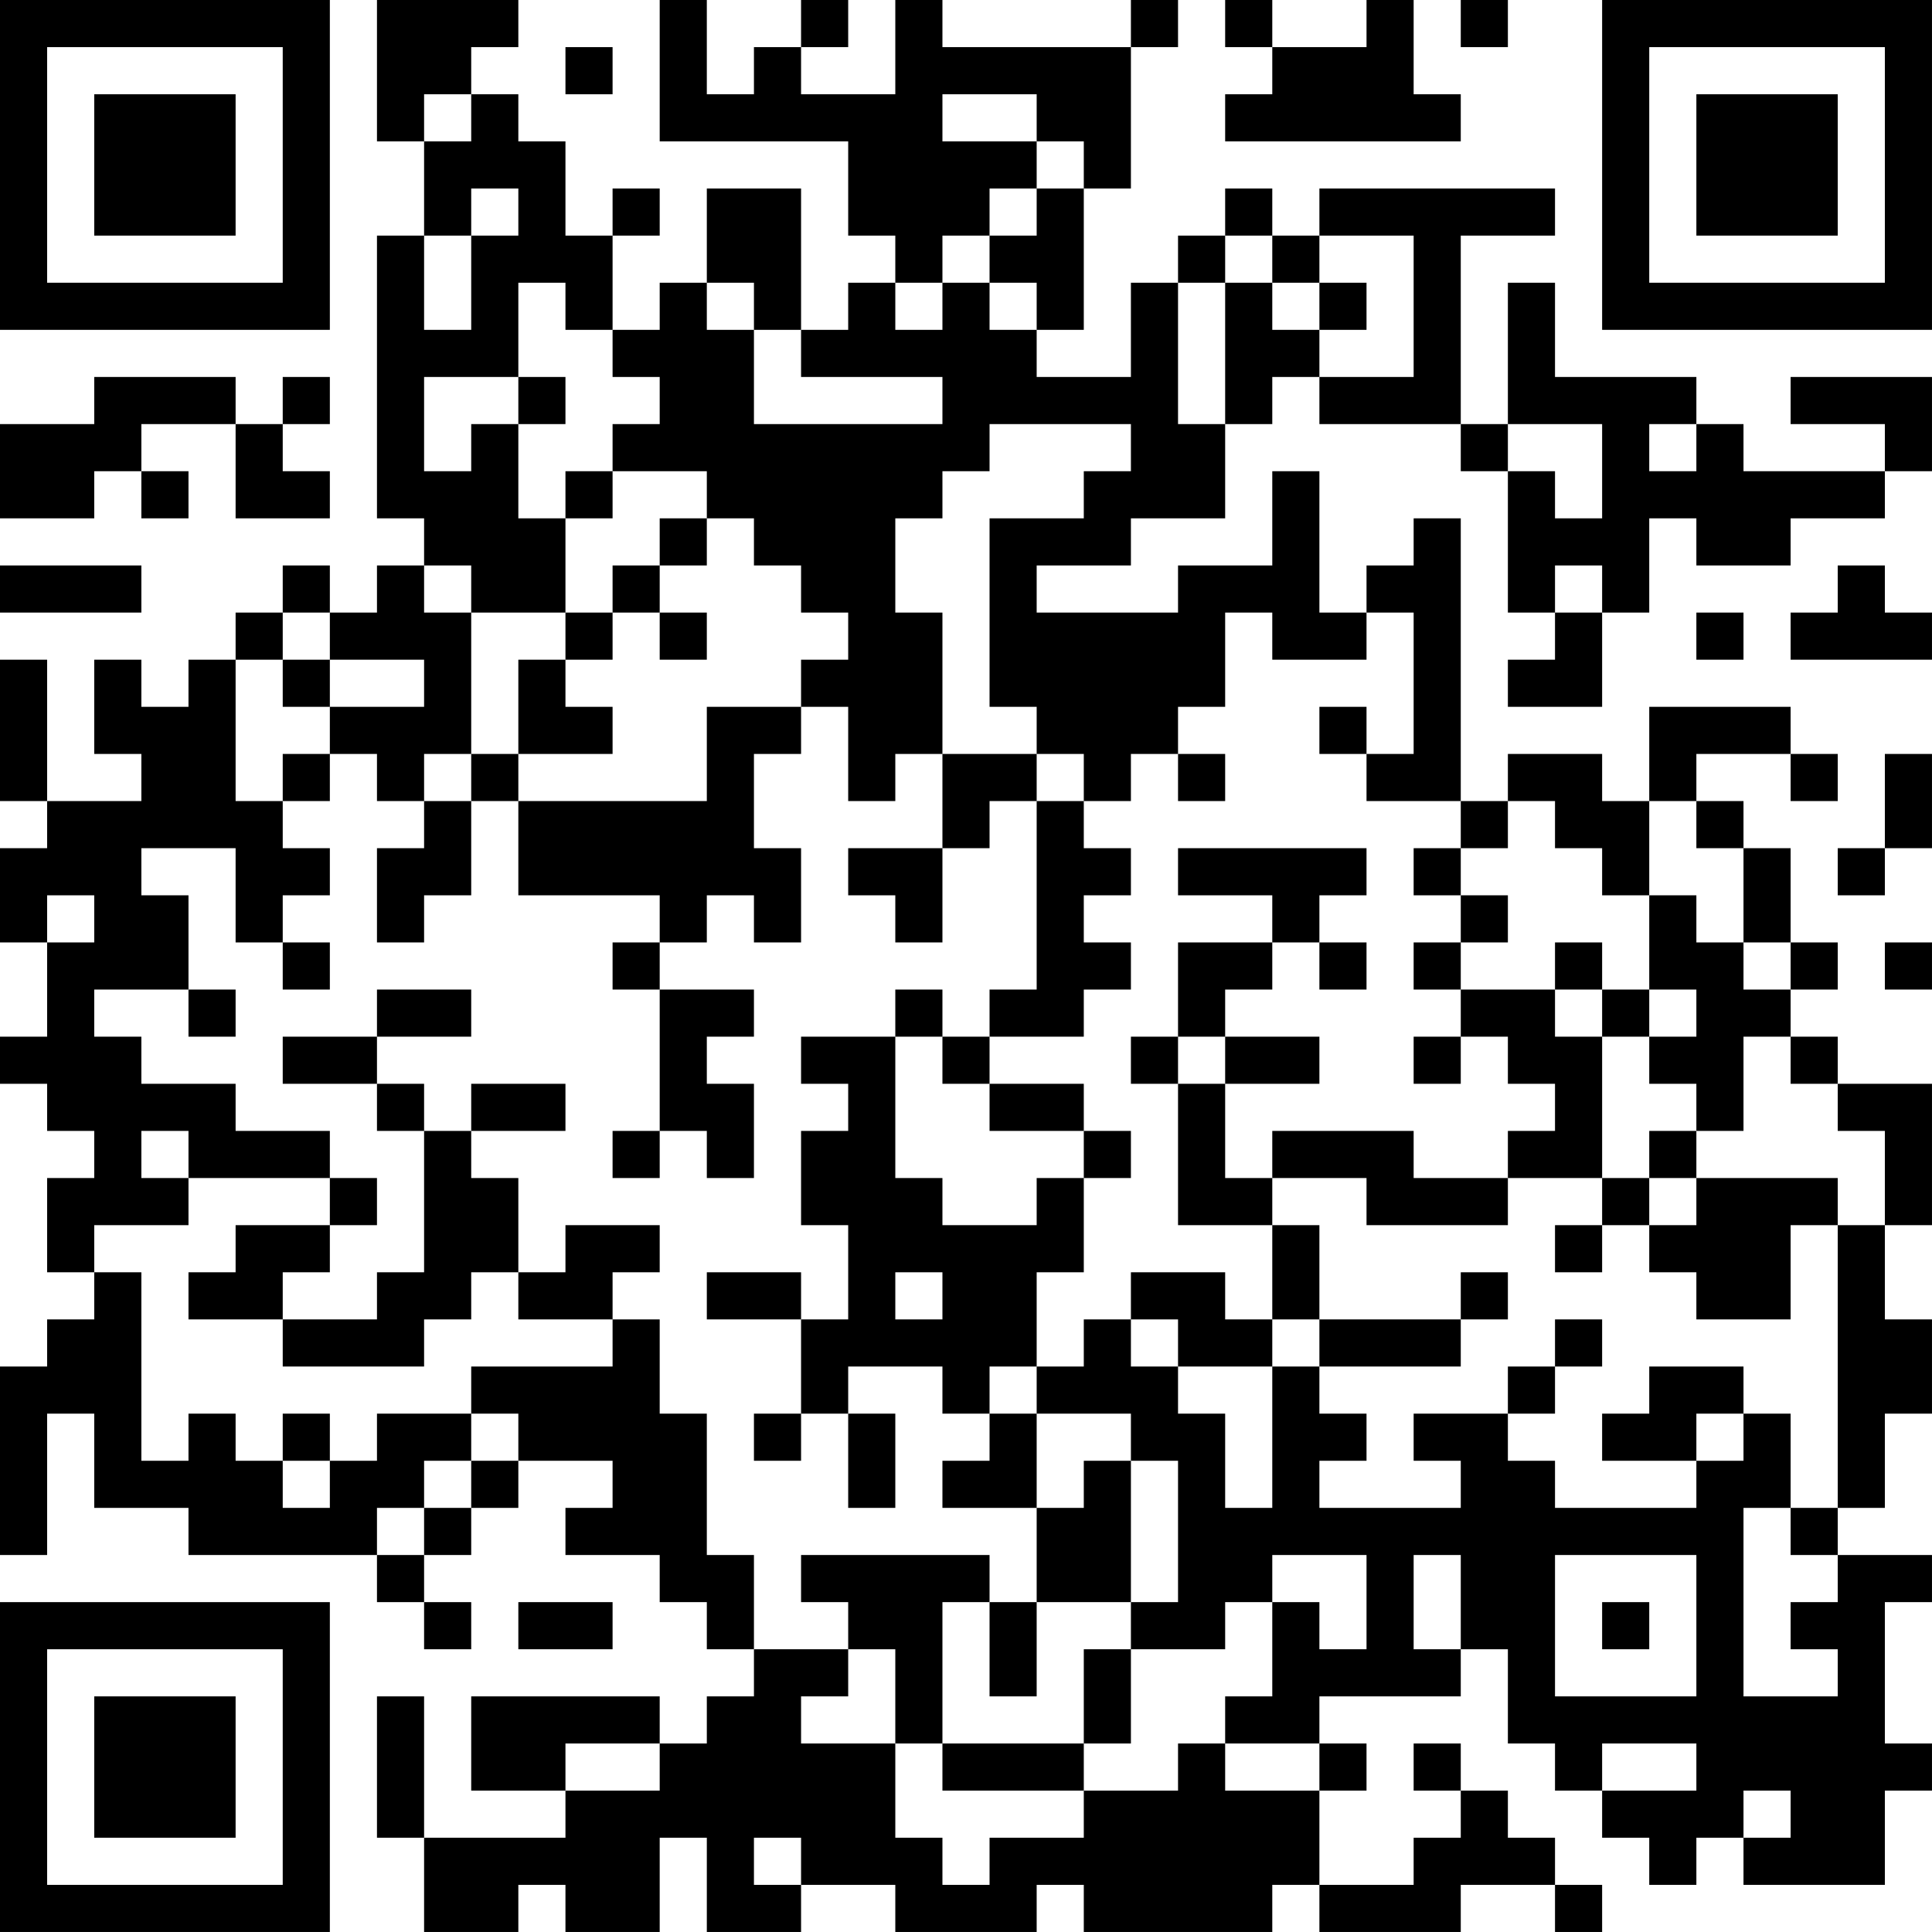 <?xml version="1.0" encoding="UTF-8"?>
<svg xmlns="http://www.w3.org/2000/svg" version="1.1" width="200" height="200" viewBox="0 0 200 200"><rect x="0" y="0" width="200" height="200" fill="#ffffff"/><g transform="scale(4.878)"><g transform="translate(0,0)"><path fill-rule="evenodd" d="M8 0L8 3L9 3L9 5L8 5L8 11L9 11L9 12L8 12L8 13L7 13L7 12L6 12L6 13L5 13L5 14L4 14L4 15L3 15L3 14L2 14L2 16L3 16L3 17L1 17L1 14L0 14L0 17L1 17L1 18L0 18L0 20L1 20L1 22L0 22L0 23L1 23L1 24L2 24L2 25L1 25L1 27L2 27L2 28L1 28L1 29L0 29L0 33L1 33L1 30L2 30L2 32L4 32L4 33L8 33L8 34L9 34L9 35L10 35L10 34L9 34L9 33L10 33L10 32L11 32L11 31L13 31L13 32L12 32L12 33L14 33L14 34L15 34L15 35L16 35L16 36L15 36L15 37L14 37L14 36L10 36L10 38L12 38L12 39L9 39L9 36L8 36L8 39L9 39L9 41L11 41L11 40L12 40L12 41L14 41L14 39L15 39L15 41L17 41L17 40L19 40L19 41L22 41L22 40L23 40L23 41L27 41L27 40L28 40L28 41L31 41L31 40L33 40L33 41L34 41L34 40L33 40L33 39L32 39L32 38L31 38L31 37L30 37L30 38L31 38L31 39L30 39L30 40L28 40L28 38L29 38L29 37L28 37L28 36L31 36L31 35L32 35L32 37L33 37L33 38L34 38L34 39L35 39L35 40L36 40L36 39L37 39L37 40L40 40L40 38L41 38L41 37L40 37L40 34L41 34L41 33L39 33L39 32L40 32L40 30L41 30L41 28L40 28L40 26L41 26L41 23L39 23L39 22L38 22L38 21L39 21L39 20L38 20L38 18L37 18L37 17L36 17L36 16L38 16L38 17L39 17L39 16L38 16L38 15L35 15L35 17L34 17L34 16L32 16L32 17L31 17L31 11L30 11L30 12L29 12L29 13L28 13L28 10L27 10L27 12L25 12L25 13L22 13L22 12L24 12L24 11L26 11L26 9L27 9L27 8L28 8L28 9L31 9L31 10L32 10L32 13L33 13L33 14L32 14L32 15L34 15L34 13L35 13L35 11L36 11L36 12L38 12L38 11L40 11L40 10L41 10L41 8L38 8L38 9L40 9L40 10L37 10L37 9L36 9L36 8L33 8L33 6L32 6L32 9L31 9L31 5L33 5L33 4L28 4L28 5L27 5L27 4L26 4L26 5L25 5L25 6L24 6L24 8L22 8L22 7L23 7L23 4L24 4L24 1L25 1L25 0L24 0L24 1L20 1L20 0L19 0L19 2L17 2L17 1L18 1L18 0L17 0L17 1L16 1L16 2L15 2L15 0L14 0L14 3L18 3L18 5L19 5L19 6L18 6L18 7L17 7L17 4L15 4L15 6L14 6L14 7L13 7L13 5L14 5L14 4L13 4L13 5L12 5L12 3L11 3L11 2L10 2L10 1L11 1L11 0ZM26 0L26 1L27 1L27 2L26 2L26 3L31 3L31 2L30 2L30 0L29 0L29 1L27 1L27 0ZM31 0L31 1L32 1L32 0ZM12 1L12 2L13 2L13 1ZM9 2L9 3L10 3L10 2ZM20 2L20 3L22 3L22 4L21 4L21 5L20 5L20 6L19 6L19 7L20 7L20 6L21 6L21 7L22 7L22 6L21 6L21 5L22 5L22 4L23 4L23 3L22 3L22 2ZM10 4L10 5L9 5L9 7L10 7L10 5L11 5L11 4ZM26 5L26 6L25 6L25 9L26 9L26 6L27 6L27 7L28 7L28 8L30 8L30 5L28 5L28 6L27 6L27 5ZM11 6L11 8L9 8L9 10L10 10L10 9L11 9L11 11L12 11L12 13L10 13L10 12L9 12L9 13L10 13L10 16L9 16L9 17L8 17L8 16L7 16L7 15L9 15L9 14L7 14L7 13L6 13L6 14L5 14L5 17L6 17L6 18L7 18L7 19L6 19L6 20L5 20L5 18L3 18L3 19L4 19L4 21L2 21L2 22L3 22L3 23L5 23L5 24L7 24L7 25L4 25L4 24L3 24L3 25L4 25L4 26L2 26L2 27L3 27L3 31L4 31L4 30L5 30L5 31L6 31L6 32L7 32L7 31L8 31L8 30L10 30L10 31L9 31L9 32L8 32L8 33L9 33L9 32L10 32L10 31L11 31L11 30L10 30L10 29L13 29L13 28L14 28L14 30L15 30L15 33L16 33L16 35L18 35L18 36L17 36L17 37L19 37L19 39L20 39L20 40L21 40L21 39L23 39L23 38L25 38L25 37L26 37L26 38L28 38L28 37L26 37L26 36L27 36L27 34L28 34L28 35L29 35L29 33L27 33L27 34L26 34L26 35L24 35L24 34L25 34L25 31L24 31L24 30L22 30L22 29L23 29L23 28L24 28L24 29L25 29L25 30L26 30L26 32L27 32L27 29L28 29L28 30L29 30L29 31L28 31L28 32L31 32L31 31L30 31L30 30L32 30L32 31L33 31L33 32L36 32L36 31L37 31L37 30L38 30L38 32L37 32L37 36L39 36L39 35L38 35L38 34L39 34L39 33L38 33L38 32L39 32L39 26L40 26L40 24L39 24L39 23L38 23L38 22L37 22L37 24L36 24L36 23L35 23L35 22L36 22L36 21L35 21L35 19L36 19L36 20L37 20L37 21L38 21L38 20L37 20L37 18L36 18L36 17L35 17L35 19L34 19L34 18L33 18L33 17L32 17L32 18L31 18L31 17L29 17L29 16L30 16L30 13L29 13L29 14L27 14L27 13L26 13L26 15L25 15L25 16L24 16L24 17L23 17L23 16L22 16L22 15L21 15L21 11L23 11L23 10L24 10L24 9L21 9L21 10L20 10L20 11L19 11L19 13L20 13L20 16L19 16L19 17L18 17L18 15L17 15L17 14L18 14L18 13L17 13L17 12L16 12L16 11L15 11L15 10L13 10L13 9L14 9L14 8L13 8L13 7L12 7L12 6ZM15 6L15 7L16 7L16 9L20 9L20 8L17 8L17 7L16 7L16 6ZM28 6L28 7L29 7L29 6ZM2 8L2 9L0 9L0 11L2 11L2 10L3 10L3 11L4 11L4 10L3 10L3 9L5 9L5 11L7 11L7 10L6 10L6 9L7 9L7 8L6 8L6 9L5 9L5 8ZM11 8L11 9L12 9L12 8ZM32 9L32 10L33 10L33 11L34 11L34 9ZM35 9L35 10L36 10L36 9ZM12 10L12 11L13 11L13 10ZM14 11L14 12L13 12L13 13L12 13L12 14L11 14L11 16L10 16L10 17L9 17L9 18L8 18L8 20L9 20L9 19L10 19L10 17L11 17L11 19L14 19L14 20L13 20L13 21L14 21L14 24L13 24L13 25L14 25L14 24L15 24L15 25L16 25L16 23L15 23L15 22L16 22L16 21L14 21L14 20L15 20L15 19L16 19L16 20L17 20L17 18L16 18L16 16L17 16L17 15L15 15L15 17L11 17L11 16L13 16L13 15L12 15L12 14L13 14L13 13L14 13L14 14L15 14L15 13L14 13L14 12L15 12L15 11ZM0 12L0 13L3 13L3 12ZM33 12L33 13L34 13L34 12ZM39 12L39 13L38 13L38 14L41 14L41 13L40 13L40 12ZM36 13L36 14L37 14L37 13ZM6 14L6 15L7 15L7 14ZM28 15L28 16L29 16L29 15ZM6 16L6 17L7 17L7 16ZM20 16L20 18L18 18L18 19L19 19L19 20L20 20L20 18L21 18L21 17L22 17L22 21L21 21L21 22L20 22L20 21L19 21L19 22L17 22L17 23L18 23L18 24L17 24L17 26L18 26L18 28L17 28L17 27L15 27L15 28L17 28L17 30L16 30L16 31L17 31L17 30L18 30L18 32L19 32L19 30L18 30L18 29L20 29L20 30L21 30L21 31L20 31L20 32L22 32L22 34L21 34L21 33L17 33L17 34L18 34L18 35L19 35L19 37L20 37L20 38L23 38L23 37L24 37L24 35L23 35L23 37L20 37L20 34L21 34L21 36L22 36L22 34L24 34L24 31L23 31L23 32L22 32L22 30L21 30L21 29L22 29L22 27L23 27L23 25L24 25L24 24L23 24L23 23L21 23L21 22L23 22L23 21L24 21L24 20L23 20L23 19L24 19L24 18L23 18L23 17L22 17L22 16ZM25 16L25 17L26 17L26 16ZM40 16L40 18L39 18L39 19L40 19L40 18L41 18L41 16ZM25 18L25 19L27 19L27 20L25 20L25 22L24 22L24 23L25 23L25 26L27 26L27 28L26 28L26 27L24 27L24 28L25 28L25 29L27 29L27 28L28 28L28 29L31 29L31 28L32 28L32 27L31 27L31 28L28 28L28 26L27 26L27 25L29 25L29 26L32 26L32 25L34 25L34 26L33 26L33 27L34 27L34 26L35 26L35 27L36 27L36 28L38 28L38 26L39 26L39 25L36 25L36 24L35 24L35 25L34 25L34 22L35 22L35 21L34 21L34 20L33 20L33 21L31 21L31 20L32 20L32 19L31 19L31 18L30 18L30 19L31 19L31 20L30 20L30 21L31 21L31 22L30 22L30 23L31 23L31 22L32 22L32 23L33 23L33 24L32 24L32 25L30 25L30 24L27 24L27 25L26 25L26 23L28 23L28 22L26 22L26 21L27 21L27 20L28 20L28 21L29 21L29 20L28 20L28 19L29 19L29 18ZM1 19L1 20L2 20L2 19ZM6 20L6 21L7 21L7 20ZM40 20L40 21L41 21L41 20ZM4 21L4 22L5 22L5 21ZM8 21L8 22L6 22L6 23L8 23L8 24L9 24L9 27L8 27L8 28L6 28L6 27L7 27L7 26L8 26L8 25L7 25L7 26L5 26L5 27L4 27L4 28L6 28L6 29L9 29L9 28L10 28L10 27L11 27L11 28L13 28L13 27L14 27L14 26L12 26L12 27L11 27L11 25L10 25L10 24L12 24L12 23L10 23L10 24L9 24L9 23L8 23L8 22L10 22L10 21ZM33 21L33 22L34 22L34 21ZM19 22L19 25L20 25L20 26L22 26L22 25L23 25L23 24L21 24L21 23L20 23L20 22ZM25 22L25 23L26 23L26 22ZM35 25L35 26L36 26L36 25ZM19 27L19 28L20 28L20 27ZM33 28L33 29L32 29L32 30L33 30L33 29L34 29L34 28ZM35 29L35 30L34 30L34 31L36 31L36 30L37 30L37 29ZM6 30L6 31L7 31L7 30ZM30 33L30 35L31 35L31 33ZM33 33L33 36L36 36L36 33ZM11 34L11 35L13 35L13 34ZM34 34L34 35L35 35L35 34ZM12 37L12 38L14 38L14 37ZM34 37L34 38L36 38L36 37ZM37 38L37 39L38 39L38 38ZM16 39L16 40L17 40L17 39ZM0 0L0 7L7 7L7 0ZM1 1L1 6L6 6L6 1ZM2 2L2 5L5 5L5 2ZM34 0L34 7L41 7L41 0ZM35 1L35 6L40 6L40 1ZM36 2L36 5L39 5L39 2ZM0 34L0 41L7 41L7 34ZM1 35L1 40L6 40L6 35ZM2 36L2 39L5 39L5 36Z" fill="#000000"/></g></g></svg>

